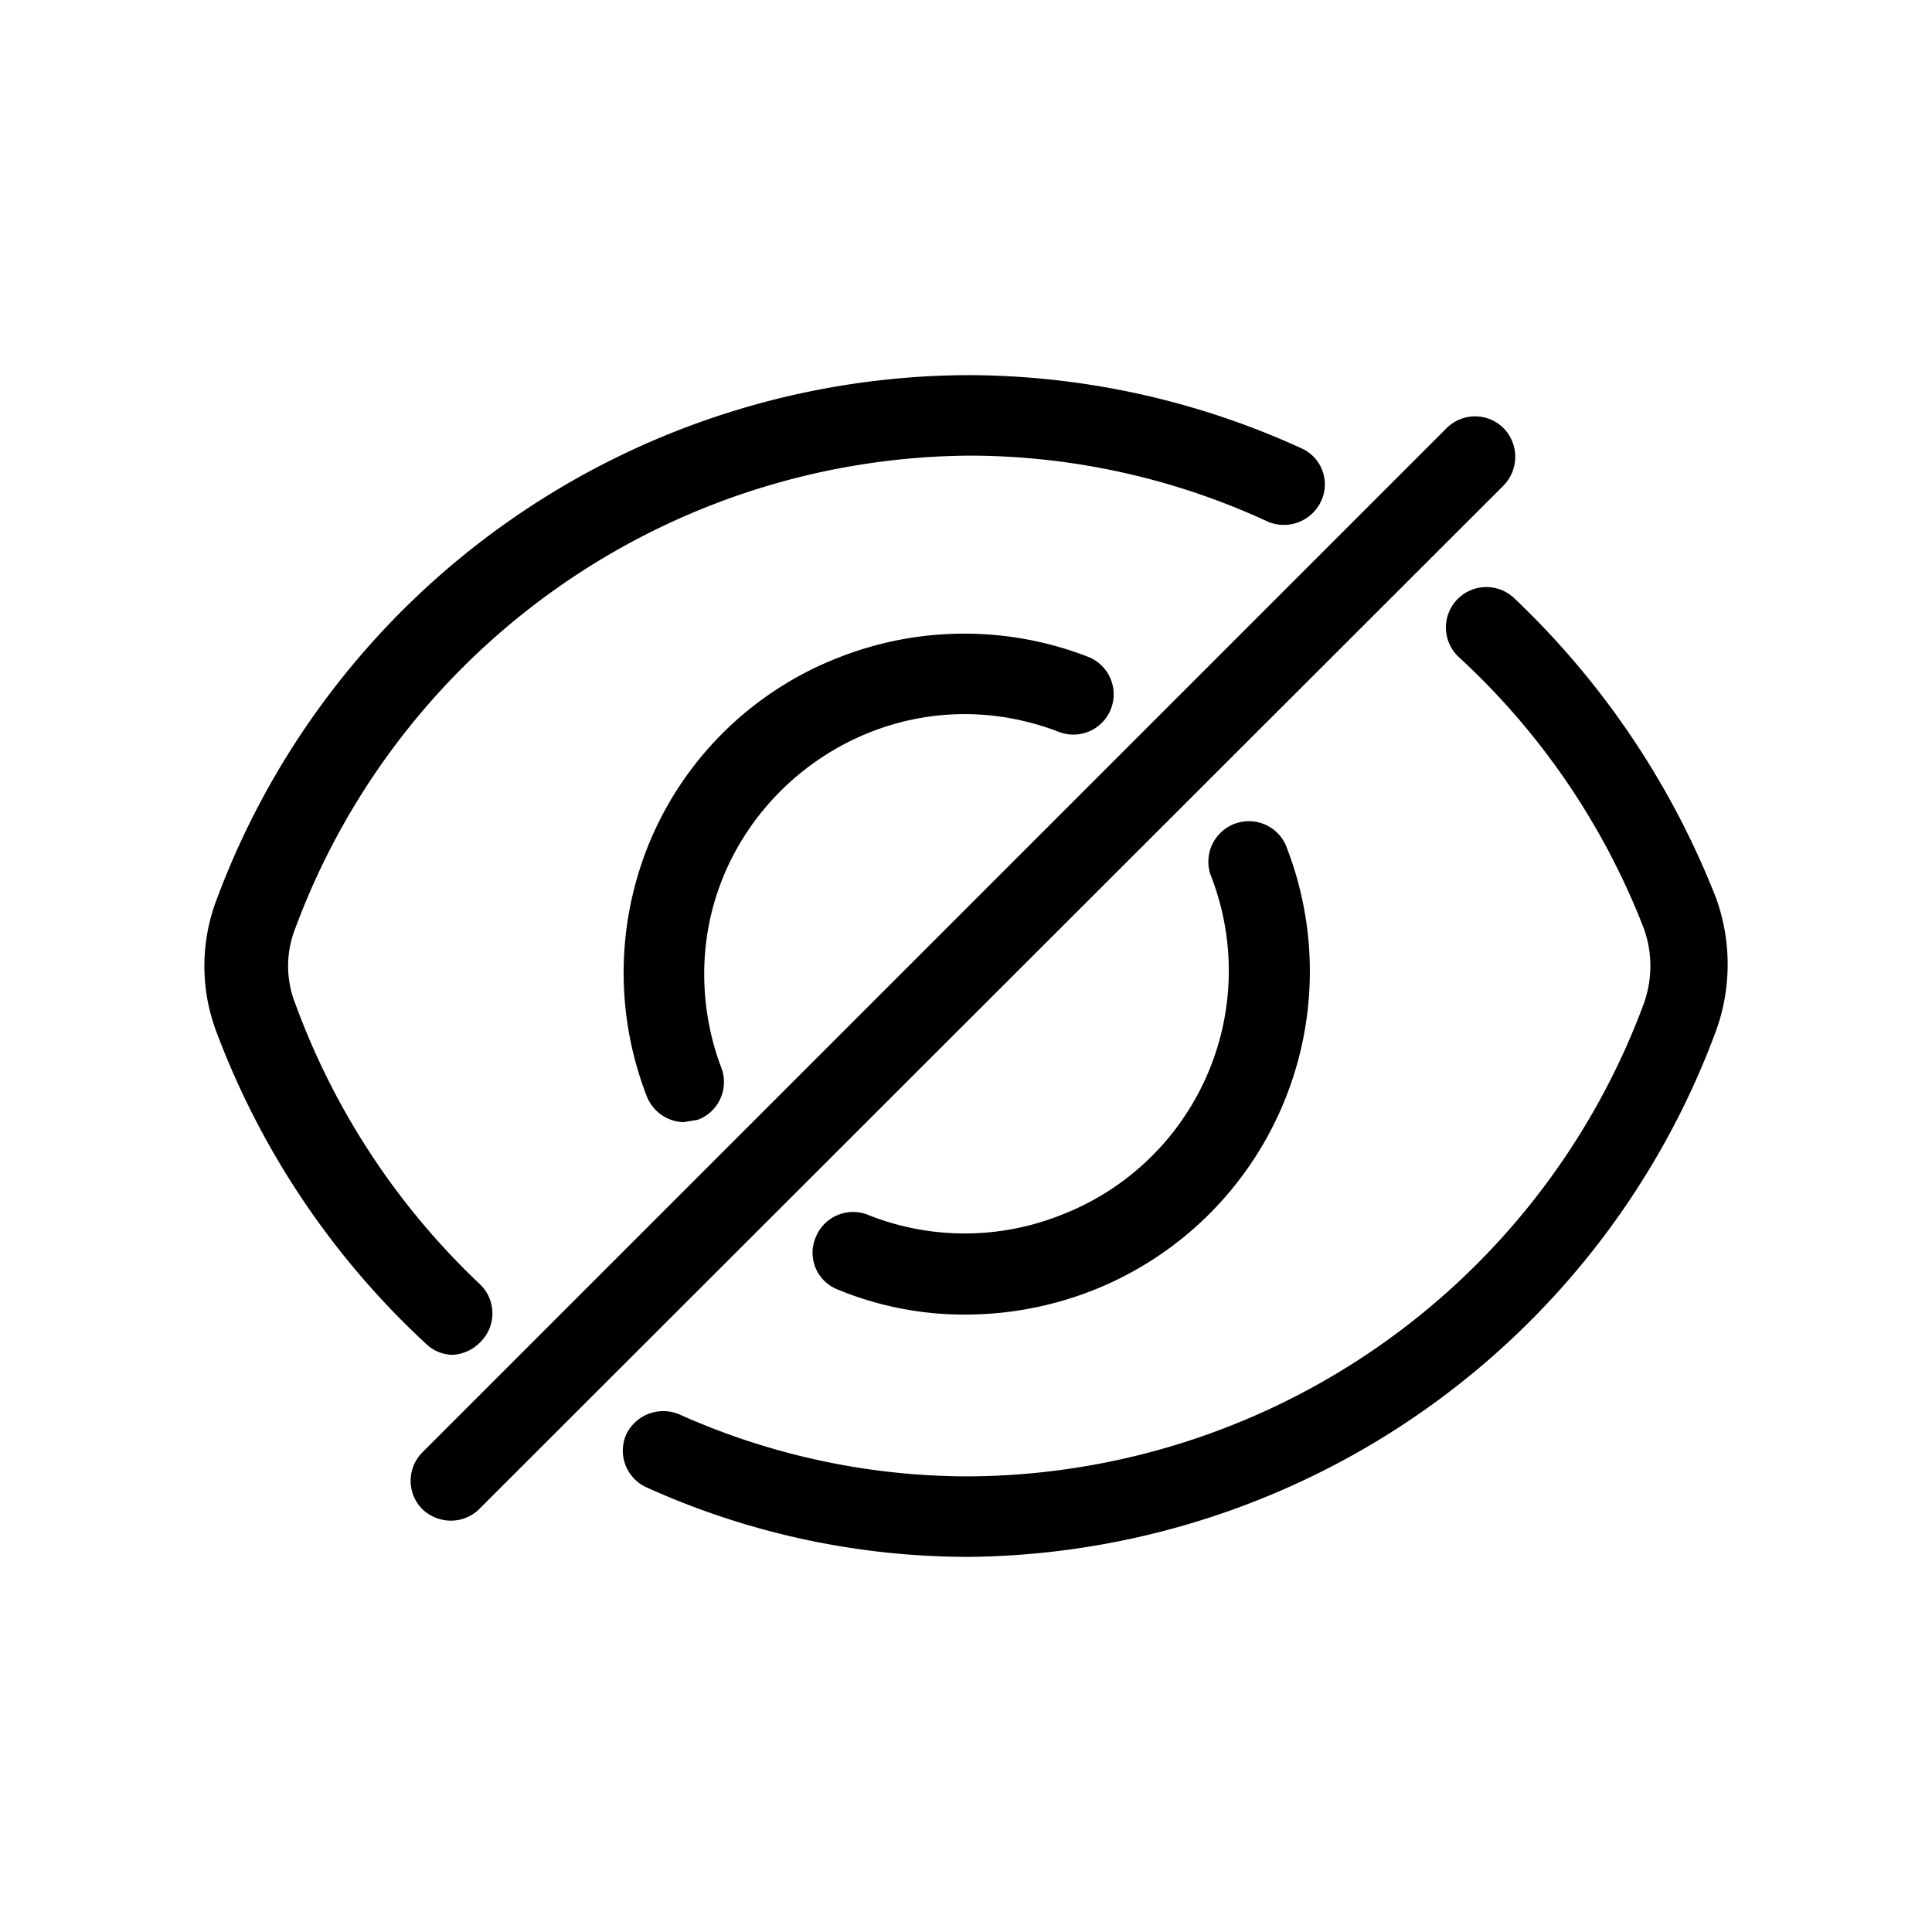 <svg xmlns="http://www.w3.org/2000/svg" viewBox="0 0 24 24"><path d="M12.039 19.34a9.698 9.698 0 0 1-4-.86.5.5 0 0 1-.26-.66.51.51 0 0 1 .66-.25 8.792 8.792 0 0 0 3.6.77 8.999 8.999 0 0 0 8.38-5.87 1.38 1.38 0 0 0 0-.94 8.993 8.993 0 0 0-2.3-3.37.502.502 0 1 1 .69-.73 10.31 10.31 0 0 1 2.51 3.73c.19.53.19 1.11 0 1.64a10 10 0 0 1-9.28 6.54zm-6.41-2.51a.481.481 0 0 1-.34-.14 10.111 10.111 0 0 1-2.6-3.87c-.2-.528-.2-1.112 0-1.64a9.999 9.999 0 0 1 9.35-6.52 9.997 9.997 0 0 1 4.13.91.49.49 0 0 1 .24.66.51.51 0 0 1-.66.25 8.84 8.84 0 0 0-3.71-.82 9 9 0 0 0-8.37 5.87c-.12.302-.12.638 0 .94a9.083 9.083 0 0 0 2.3 3.49.5.5 0 0 1 0 .71.519.519 0 0 1-.34.16zm2.86-2.89a.509.509 0 0 1-.45-.31 4.24 4.24 0 0 1 .07-3.26 4.19 4.19 0 0 1 2.33-2.21 4.251 4.251 0 0 1 3.08 0 .5.5 0 1 1-.37.93c-2.329-.892-4.751 1.072-4.359 3.535.035.217.091.43.169.635a.5.5 0 0 1-.29.65zm3.49 2.39a4.104 4.104 0 0 1-1.57-.31.49.49 0 0 1-.28-.64.5.5 0 0 1 .65-.29c.773.31 1.637.31 2.41 0a3.25 3.25 0 0 0 1.85-4.22.503.503 0 0 1 .93-.38 4.26 4.26 0 0 1-2.37 5.53 4.321 4.321 0 0 1-1.62.31zm-6.38 2.56a.518.518 0 0 1-.35-.14.5.5 0 0 1 0-.71l12.72-12.72a.5.5 0 0 1 .71 0 .51.51 0 0 1 0 .71L5.949 18.75a.498.498 0 0 1-.35.14z"/></svg>